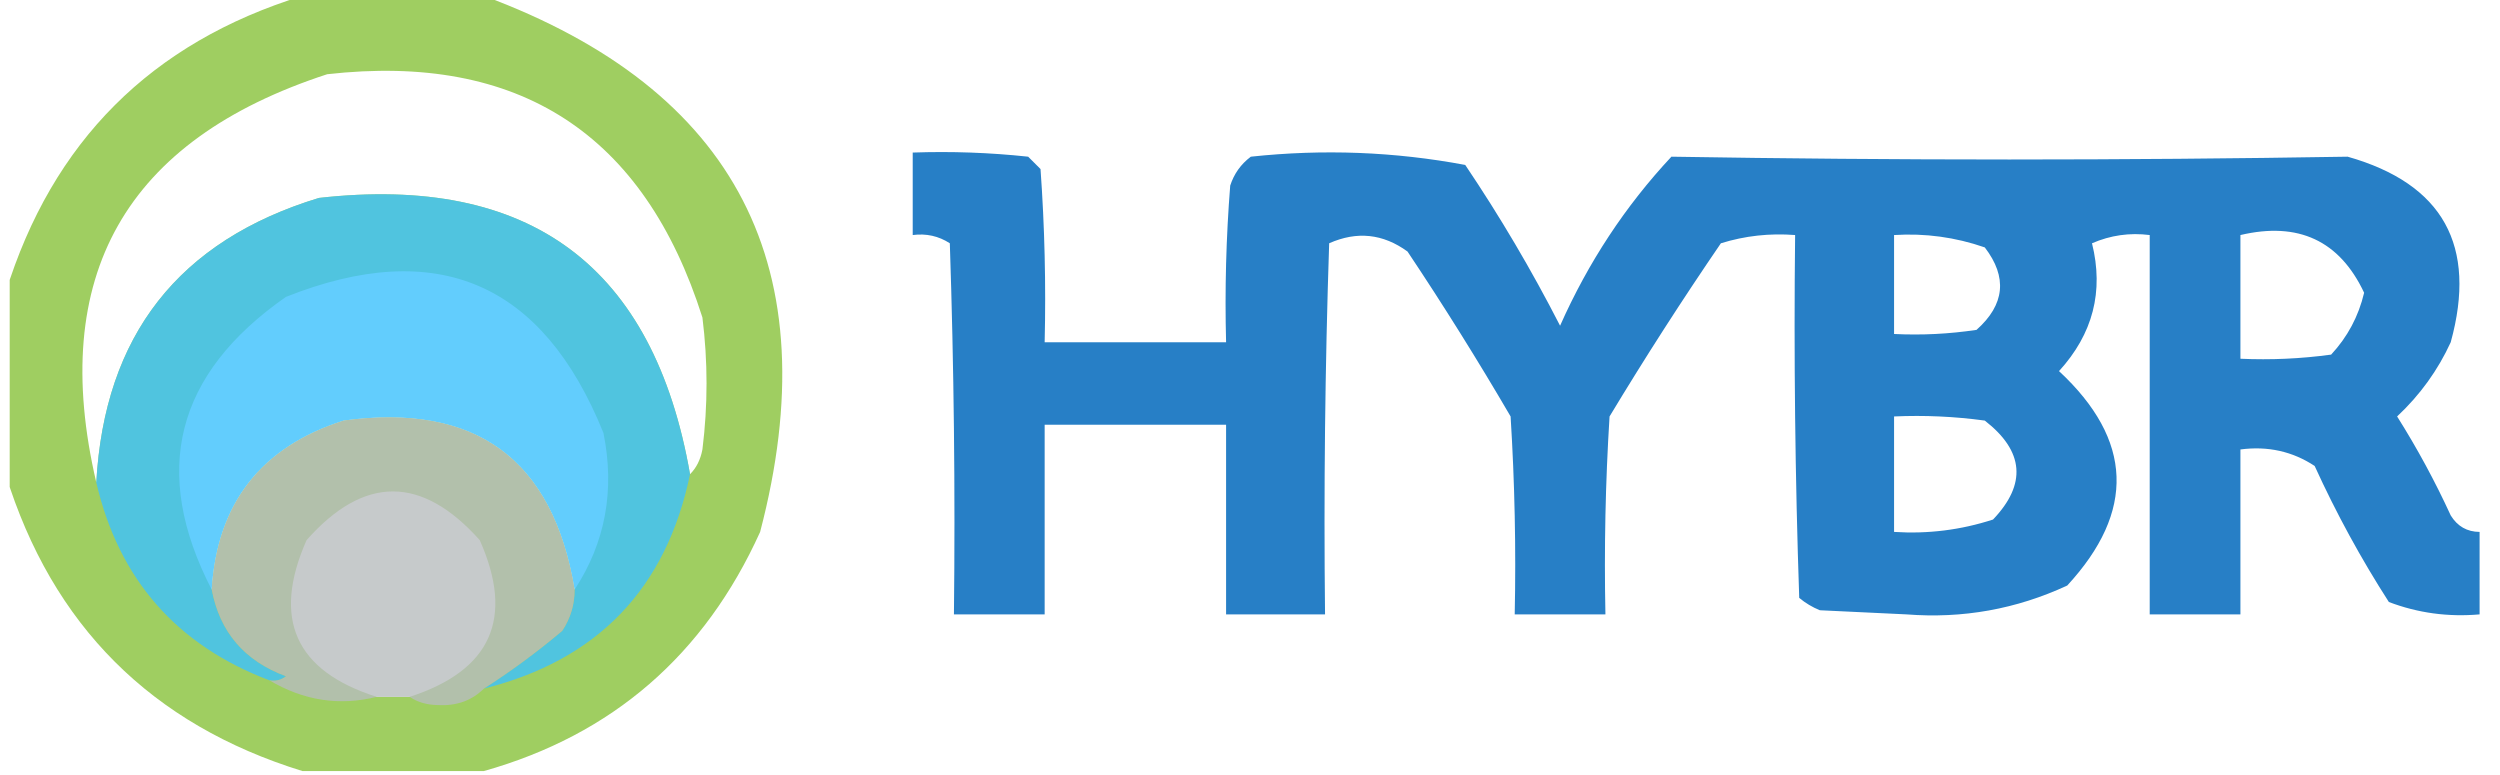 <svg width="129" height="40" viewBox="0 0 129 40" fill="none" xmlns="http://www.w3.org/2000/svg">
<g clip-path="url(#clip0_1122_17706)">
<path opacity="0.826" fill-rule="evenodd" clip-rule="evenodd" d="M15.606 -0.213C18.727 -0.213 21.847 -0.213 24.968 -0.213C38.029 4.632 42.781 13.851 39.223 27.447C36.347 33.802 31.596 37.916 24.968 39.787C21.847 39.787 18.727 39.787 15.606 39.787C7.805 37.376 2.698 32.27 0.287 24.468C0.287 21.348 0.287 18.227 0.287 15.106C2.698 7.305 7.805 2.199 15.606 -0.213ZM35.606 24.468C33.73 13.737 27.347 8.985 16.457 10.213C9.22 12.417 5.39 17.311 4.968 24.894C2.485 14.249 6.457 7.228 16.883 3.83C26.781 2.714 33.235 6.899 36.245 16.383C36.528 18.652 36.528 20.922 36.245 23.192C36.146 23.718 35.933 24.144 35.606 24.468ZM29.649 30.425C28.527 23.689 24.555 20.782 17.734 21.702C13.473 23.064 11.203 25.972 10.925 30.425C7.775 24.334 9.052 19.298 14.755 15.319C22.541 12.226 28.002 14.566 31.138 22.34C31.736 25.296 31.24 27.991 29.649 30.425ZM21.138 35.957C20.571 35.957 20.003 35.957 19.436 35.957C15.231 34.623 14.025 31.928 15.819 27.872C18.782 24.52 21.76 24.52 24.755 27.872C26.549 31.901 25.343 34.596 21.138 35.957Z" fill="#8BC440"/>
<path opacity="0.847" fill-rule="evenodd" clip-rule="evenodd" d="M127.947 27.447C127.947 28.865 127.947 30.284 127.947 31.702C126.326 31.845 124.766 31.633 123.266 31.064C121.827 28.826 120.551 26.485 119.436 24.043C118.29 23.289 117.014 23.006 115.606 23.192C115.606 26.028 115.606 28.865 115.606 31.702C114.046 31.702 112.486 31.702 110.925 31.702C110.925 25.177 110.925 18.652 110.925 12.128C109.894 11.997 108.901 12.139 107.947 12.553C108.564 15.033 107.996 17.232 106.245 19.149C110.059 22.698 110.201 26.386 106.67 30.213C104.042 31.433 101.276 31.93 98.372 31.702C96.883 31.631 95.394 31.56 93.904 31.489C93.514 31.33 93.159 31.117 92.84 30.851C92.628 24.611 92.557 18.37 92.628 12.128C91.317 12.026 90.041 12.167 88.798 12.553C86.799 15.475 84.884 18.453 83.053 21.489C82.84 24.891 82.77 28.295 82.84 31.702C81.28 31.702 79.72 31.702 78.159 31.702C78.23 28.295 78.159 24.891 77.947 21.489C76.258 18.596 74.485 15.759 72.628 12.979C71.365 12.059 70.017 11.917 68.585 12.553C68.372 18.935 68.301 25.318 68.372 31.702C66.67 31.702 64.968 31.702 63.266 31.702C63.266 28.44 63.266 25.177 63.266 21.915C60.145 21.915 57.025 21.915 53.904 21.915C53.904 25.177 53.904 28.44 53.904 31.702C52.344 31.702 50.784 31.702 49.223 31.702C49.294 25.318 49.223 18.935 49.011 12.553C48.434 12.179 47.795 12.037 47.096 12.128C47.096 10.709 47.096 9.291 47.096 7.872C49.087 7.802 51.072 7.873 53.053 8.085C53.266 8.298 53.479 8.511 53.691 8.723C53.904 11.699 53.975 14.678 53.904 17.66C57.025 17.66 60.145 17.66 63.266 17.66C63.195 14.961 63.266 12.266 63.479 9.574C63.677 8.966 64.031 8.469 64.543 8.085C68.274 7.685 71.962 7.827 75.606 8.511C77.398 11.171 79.03 13.937 80.5 16.808C81.951 13.541 83.865 10.633 86.245 8.085C97.868 8.279 109.5 8.279 121.138 8.085C126.058 9.481 127.831 12.673 126.457 17.66C125.795 19.105 124.873 20.382 123.691 21.489C124.722 23.123 125.644 24.826 126.457 26.596C126.805 27.159 127.301 27.442 127.947 27.447ZM97.734 12.128C99.34 12.027 100.9 12.24 102.415 12.766C103.593 14.301 103.451 15.719 101.989 17.021C100.578 17.233 99.159 17.304 97.734 17.234C97.734 15.532 97.734 13.83 97.734 12.128ZM115.606 12.128C118.596 11.425 120.723 12.418 121.989 15.106C121.699 16.326 121.131 17.39 120.287 18.298C118.733 18.51 117.173 18.581 115.606 18.511C115.606 16.383 115.606 14.255 115.606 12.128ZM97.734 21.489C99.301 21.419 100.861 21.49 102.415 21.702C104.444 23.279 104.585 24.981 102.84 26.808C101.183 27.347 99.481 27.56 97.734 27.447C97.734 25.461 97.734 23.475 97.734 21.489Z" fill="#0068BB"/>
<path opacity="0.811" fill-rule="evenodd" clip-rule="evenodd" d="M35.606 24.468C34.377 30.378 30.831 34.066 24.968 35.532C26.357 34.645 27.705 33.652 29.01 32.553C29.439 31.904 29.652 31.195 29.649 30.426C31.24 27.991 31.736 25.297 31.138 22.34C28.002 14.566 22.541 12.226 14.755 15.319C9.051 19.298 7.775 24.334 10.925 30.426C11.339 32.616 12.616 34.105 14.755 34.894C14.502 35.091 14.218 35.162 13.904 35.106C9.107 33.289 6.128 29.884 4.968 24.894C5.39 17.311 9.22 12.417 16.457 10.213C27.347 8.985 33.73 13.737 35.606 24.468ZM29.649 30.426C28.527 23.689 24.555 20.782 17.734 21.702C13.473 23.064 11.203 25.972 10.925 30.426C7.775 24.334 9.051 19.298 14.755 15.319C22.541 12.226 28.002 14.566 31.138 22.34C31.736 25.297 31.24 27.991 29.649 30.426Z" fill="#3EC2FC"/>
<path opacity="0.794" fill-rule="evenodd" clip-rule="evenodd" d="M29.649 30.425C29.653 31.195 29.44 31.904 29.011 32.553C27.705 33.652 26.358 34.645 24.968 35.532C24.353 36.145 23.573 36.428 22.628 36.383C22.039 36.377 21.542 36.235 21.139 35.957C25.343 34.596 26.549 31.901 24.756 27.872C21.761 24.52 18.782 24.52 15.819 27.872C14.026 31.928 15.232 34.623 19.436 35.957C17.512 36.437 15.668 36.153 13.905 35.106C14.219 35.162 14.503 35.091 14.756 34.894C12.617 34.105 11.34 32.616 10.926 30.425C11.204 25.972 13.473 23.064 17.734 21.702C24.556 20.782 28.527 23.689 29.649 30.425ZM21.139 35.957C20.571 35.957 20.004 35.957 19.436 35.957C15.232 34.623 14.026 31.928 15.819 27.872C18.782 24.52 21.761 24.52 24.756 27.872C26.549 31.901 25.343 34.596 21.139 35.957Z" fill="#B8BDBE"/>
</g>
<defs>
<clipPath id="clip0_1122_17706">
<rect width="127.66" height="40" fill="white" transform="translate(0.5)"/>
</clipPath>
</defs>
</svg>
